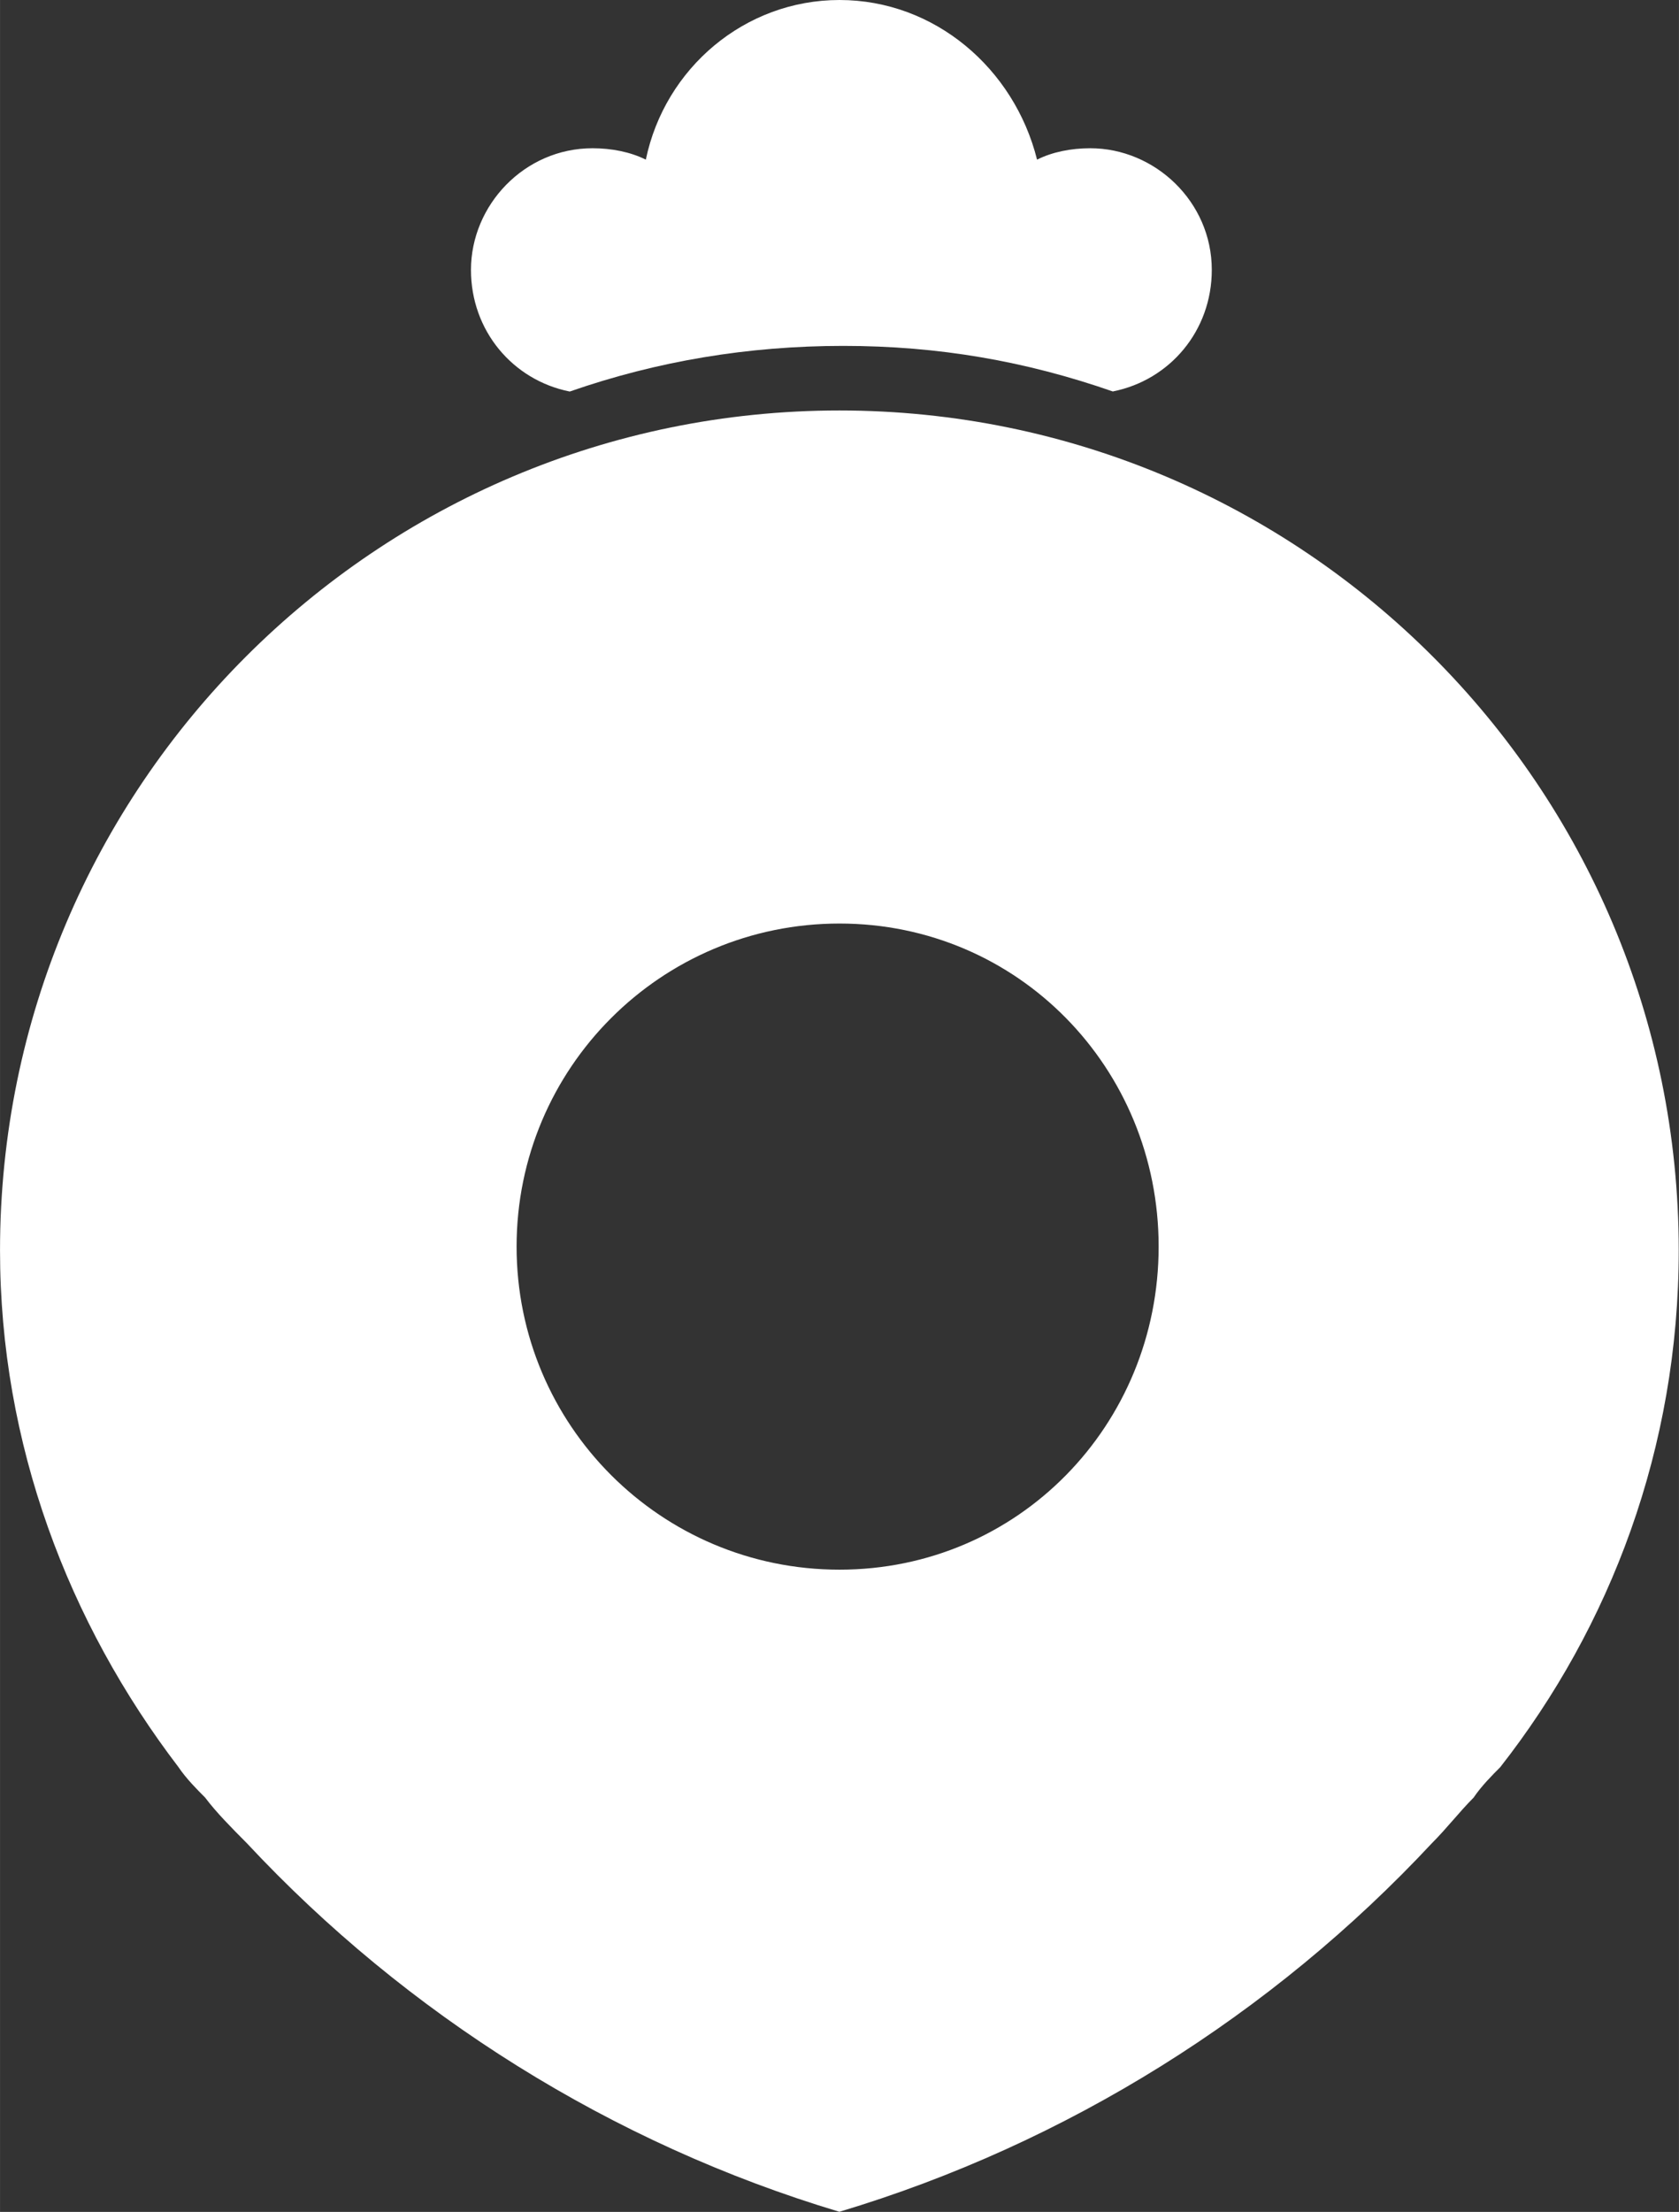 <svg xmlns="http://www.w3.org/2000/svg" width="50.624" height="66.659" viewBox="0 0 13.394 17.637">
   <rect x="0" y="0" width="13.394" height="17.637" fill="#333333" stroke="none"/>
   <path d="M 6.697,3.273 C 3,3.273 0,6.273 0,9.97 c 0,1.545 0.545,2.97 1.424,4.121 0.061,0.091 0.152,0.182 0.212,0.242 0.091,0.121 0.212,0.242 0.333,0.364 1.273,1.364 2.909,2.394 4.727,2.939 1.818,-0.545 3.455,-1.576 4.727,-2.939 0.121,-0.121 0.212,-0.242 0.333,-0.364 0.061,-0.091 0.152,-0.182 0.212,-0.242 0.879,-1.121 1.424,-2.546 1.424,-4.121 0,-3.697 -3,-6.697 -6.697,-6.697 z m 0,9.243 c -1.424,0 -2.576,-1.152 -2.576,-2.576 0,-1.424 1.152,-2.576 2.576,-2.576 1.424,0 2.546,1.152 2.546,2.576 0,1.424 -1.121,2.576 -2.546,2.576 z" fill="#fff" id="path153"></path>
   <path d="M 8.879,3.121 C 9.334,3.03 9.667,2.636 9.667,2.152 c 0,-0.545 -0.455,-0.97 -0.97,-0.97 -0.152,0 -0.303,0.03 -0.424,0.091 C 8.091,0.545 7.455,0 6.697,0 5.94,0 5.303,0.545 5.152,1.273 5.03,1.212 4.879,1.182 4.727,1.182 c -0.545,0 -0.97,0.455 -0.97,0.97 0,0.485 0.333,0.879 0.788,0.97 C 5.243,2.879 5.97,2.758 6.727,2.758 c 0.758,0 1.455,0.121 2.152,0.364 z" fill="#fff" id="path155"></path>
 
</svg>